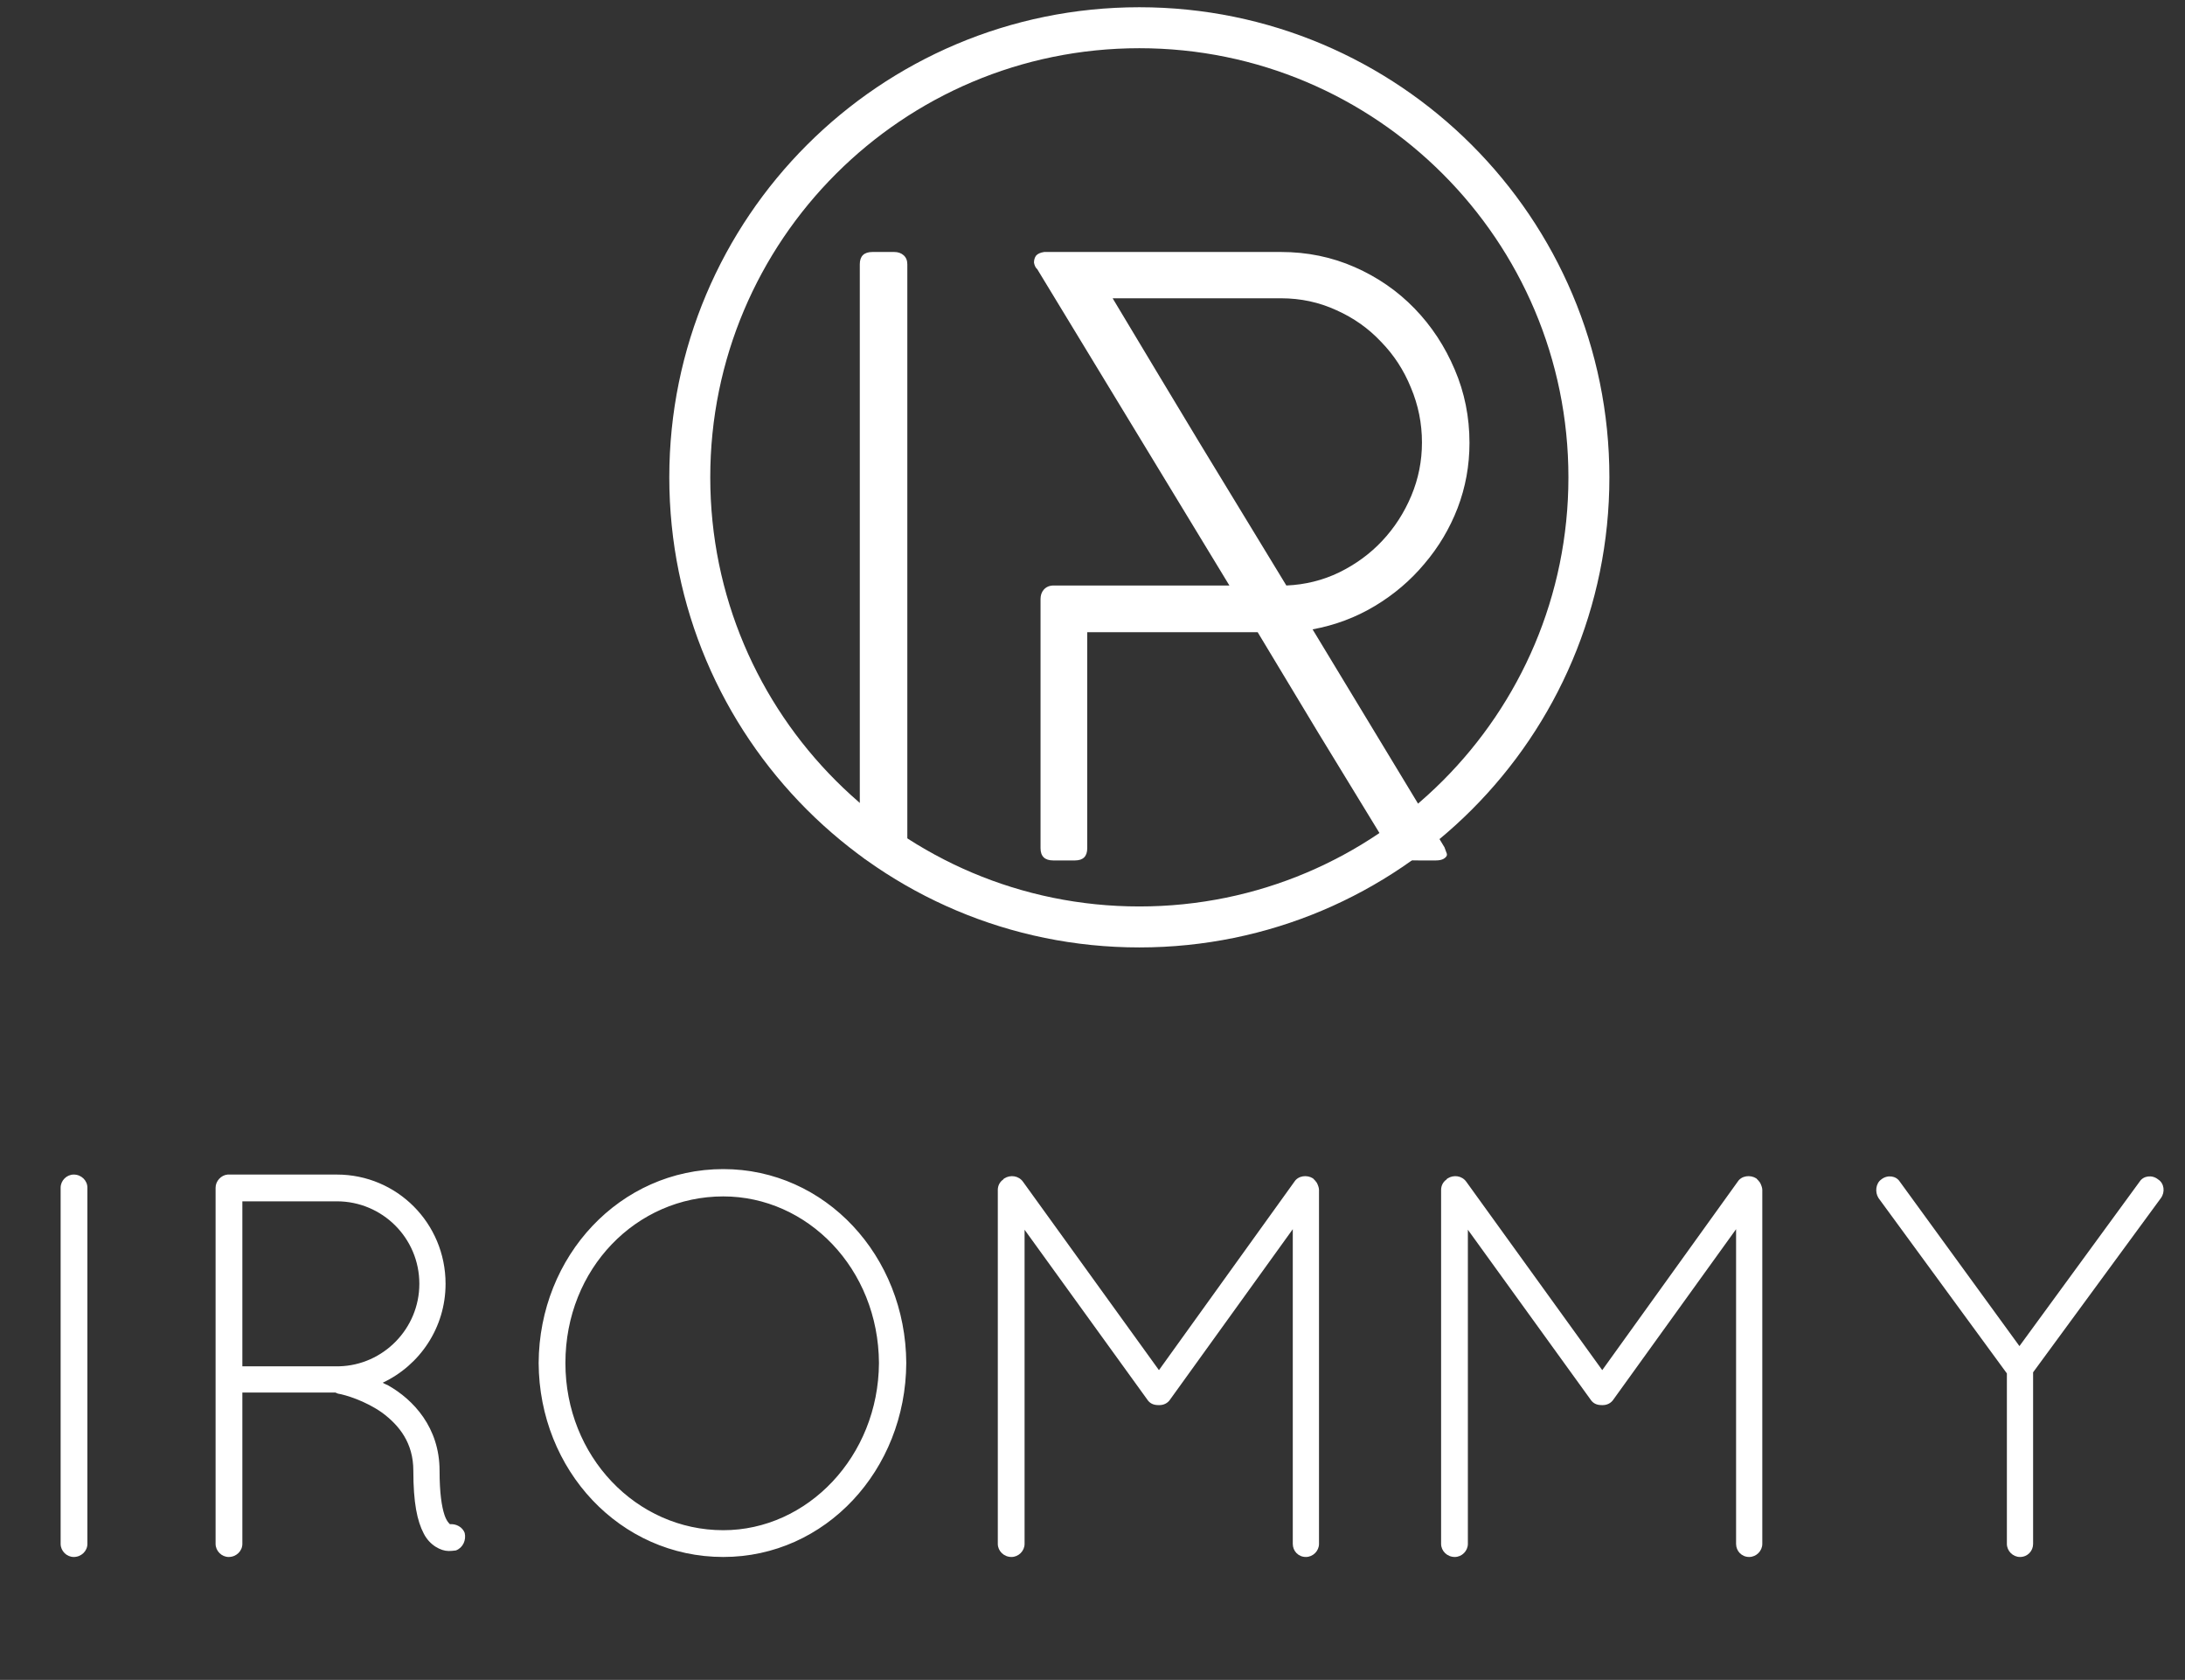 <svg width="160" height="123" viewBox="0 0 160 123" fill="none" xmlns="http://www.w3.org/2000/svg">
<rect x="0" y="0" width="160" height="123" fill="#333333" stroke="none"/>
<path d="M4.44 113.04C4.44 113.56 4.88 114 5.4 114C5.96 114 6.4 113.56 6.4 113.04V86.96C6.4 86.44 5.96 86 5.4 86C4.88 86 4.44 86.44 4.44 86.96V113.04ZM31.027 112.28C31.468 113.16 32.307 113.56 32.828 113.56H32.907C33.148 113.56 33.347 113.52 33.388 113.52C33.907 113.32 34.148 112.76 34.028 112.24C33.867 111.8 33.388 111.56 32.947 111.6C32.907 111.56 32.708 111.4 32.547 110.92C32.347 110.32 32.188 109.32 32.188 107.68C32.188 104.52 30.267 102.48 28.427 101.44C28.267 101.36 28.148 101.32 28.027 101.24C30.747 99.96 32.627 97.2 32.627 94C32.627 89.56 29.067 86 24.668 86H16.867H16.747H16.668C16.188 86.04 15.787 86.48 15.787 86.96V113.04C15.787 113.56 16.227 114 16.747 114C17.308 114 17.747 113.56 17.747 113.04V101.96H24.547C24.587 101.96 24.628 102 24.747 102.04C25.267 102.12 26.747 102.56 27.988 103.44C29.227 104.36 30.267 105.64 30.267 107.68C30.267 110.04 30.547 111.36 31.027 112.28ZM30.707 94C30.707 97.28 28.067 99.96 24.828 100.04H24.468H17.747V87.96H24.668C27.988 87.96 30.707 90.64 30.707 94ZM39.443 99.8C39.483 107.64 45.403 114 52.963 114C60.443 114 66.323 107.64 66.363 99.8C66.323 91.96 60.443 85.6 52.963 85.6C45.403 85.6 39.483 91.96 39.443 99.8ZM41.403 99.8C41.403 92.88 46.603 87.6 52.963 87.6C59.123 87.6 64.323 92.88 64.363 99.8C64.323 106.64 59.123 112.04 52.963 112.04C46.603 112.04 41.403 106.64 41.403 99.8ZM94.666 113.04C94.666 113.56 95.066 114 95.626 114C96.146 114 96.586 113.56 96.586 113.04V87.12C96.586 86.96 96.506 86.76 96.426 86.6C96.346 86.48 96.266 86.4 96.146 86.28C95.706 86 95.066 86.08 94.786 86.52L84.866 100.32L74.906 86.52C74.586 86.08 73.986 86 73.546 86.28C73.506 86.32 73.466 86.32 73.466 86.36C73.226 86.52 73.066 86.8 73.066 87.12V113.04C73.066 113.56 73.506 114 74.066 114C74.586 114 75.026 113.56 75.026 113.04V90.04L83.986 102.44C84.186 102.76 84.466 102.88 84.826 102.88H84.906C85.186 102.88 85.506 102.76 85.706 102.44L94.666 90V113.04ZM127.127 113.04C127.127 113.56 127.527 114 128.087 114C128.607 114 129.047 113.56 129.047 113.04V87.12C129.047 86.96 128.967 86.76 128.887 86.6C128.807 86.48 128.727 86.4 128.607 86.28C128.167 86 127.527 86.08 127.247 86.52L117.327 100.32L107.367 86.52C107.047 86.08 106.447 86 106.007 86.28C105.967 86.32 105.927 86.32 105.927 86.36C105.687 86.52 105.527 86.8 105.527 87.12V113.04C105.527 113.56 105.967 114 106.527 114C107.047 114 107.487 113.56 107.487 113.04V90.04L116.447 102.44C116.647 102.76 116.927 102.88 117.287 102.88H117.367C117.647 102.88 117.967 102.76 118.167 102.44L127.127 90V113.04ZM146.957 113.04C146.957 113.56 147.397 114 147.917 114C148.477 114 148.877 113.56 148.877 113.04V100.48L158.237 87.72C158.557 87.28 158.477 86.64 158.037 86.36C157.597 86 156.957 86.08 156.677 86.52L147.877 98.56L139.117 86.52C138.837 86.08 138.197 86 137.757 86.36C137.357 86.64 137.277 87.28 137.557 87.72L146.957 100.56V113.04Z" fill="white"/>
<path d="M62.96 19.35C62.96 18.75 63.27 18.45 63.89 18.45H65.48C65.76 18.45 65.99 18.53 66.17 18.69C66.35 18.85 66.44 19.07 66.44 19.35V62.1C66.44 62.7 66.12 63 65.48 63H63.89C63.27 63 62.96 62.7 62.96 62.1V19.35ZM76.195 43.86C76.195 43.58 76.275 43.35 76.435 43.17C76.615 42.97 76.855 42.87 77.155 42.87H90.025L75.955 19.71C75.835 19.61 75.755 19.45 75.715 19.23C75.715 19.03 75.765 18.86 75.865 18.72C75.985 18.58 76.185 18.49 76.465 18.45H93.805C95.725 18.45 97.525 18.82 99.205 19.56C100.885 20.3 102.345 21.31 103.585 22.59C104.825 23.87 105.805 25.36 106.525 27.06C107.245 28.74 107.605 30.53 107.605 32.43C107.605 34.09 107.315 35.68 106.735 37.2C106.155 38.7 105.345 40.06 104.305 41.28C103.285 42.5 102.075 43.53 100.675 44.37C99.275 45.21 97.755 45.78 96.115 46.08C97.735 48.76 99.345 51.42 100.945 54.06C102.545 56.7 104.155 59.36 105.775 62.04C105.815 62.16 105.855 62.27 105.895 62.37C105.935 62.45 105.955 62.52 105.955 62.58C105.955 62.68 105.875 62.78 105.715 62.88C105.575 62.96 105.385 63 105.145 63C104.725 63 104.305 63 103.885 63C103.465 63 103.045 62.99 102.625 62.97C102.465 62.95 102.305 62.87 102.145 62.73C102.005 62.57 101.865 62.39 101.725 62.19C101.585 61.99 101.455 61.78 101.335 61.56C101.215 61.32 101.095 61.11 100.975 60.93C99.475 58.47 97.985 56.03 96.505 53.61C95.045 51.19 93.575 48.75 92.095 46.29H79.615V62.1C79.615 62.7 79.315 63 78.715 63H77.125C76.505 63 76.195 62.7 76.195 62.1V43.86ZM104.125 32.4C104.125 31 103.855 29.66 103.315 28.38C102.795 27.1 102.065 25.98 101.125 25.02C100.205 24.04 99.115 23.27 97.855 22.71C96.595 22.13 95.245 21.84 93.805 21.84H81.475C83.595 25.38 85.705 28.89 87.805 32.37C89.925 35.85 92.055 39.35 94.195 42.87C95.575 42.81 96.865 42.49 98.065 41.91C99.285 41.31 100.335 40.54 101.215 39.6C102.115 38.64 102.825 37.54 103.345 36.3C103.865 35.06 104.125 33.76 104.125 32.4Z" fill="white"/>
<path d="M83.43 67.87C101.611 67.87 116.35 53.131 116.35 34.95C116.35 16.769 101.611 2.03 83.43 2.03C65.249 2.03 50.51 16.769 50.51 34.95C50.51 53.131 65.249 67.87 83.43 67.87Z" stroke="white" stroke-width="3" stroke-miterlimit="10"/>
</svg>
